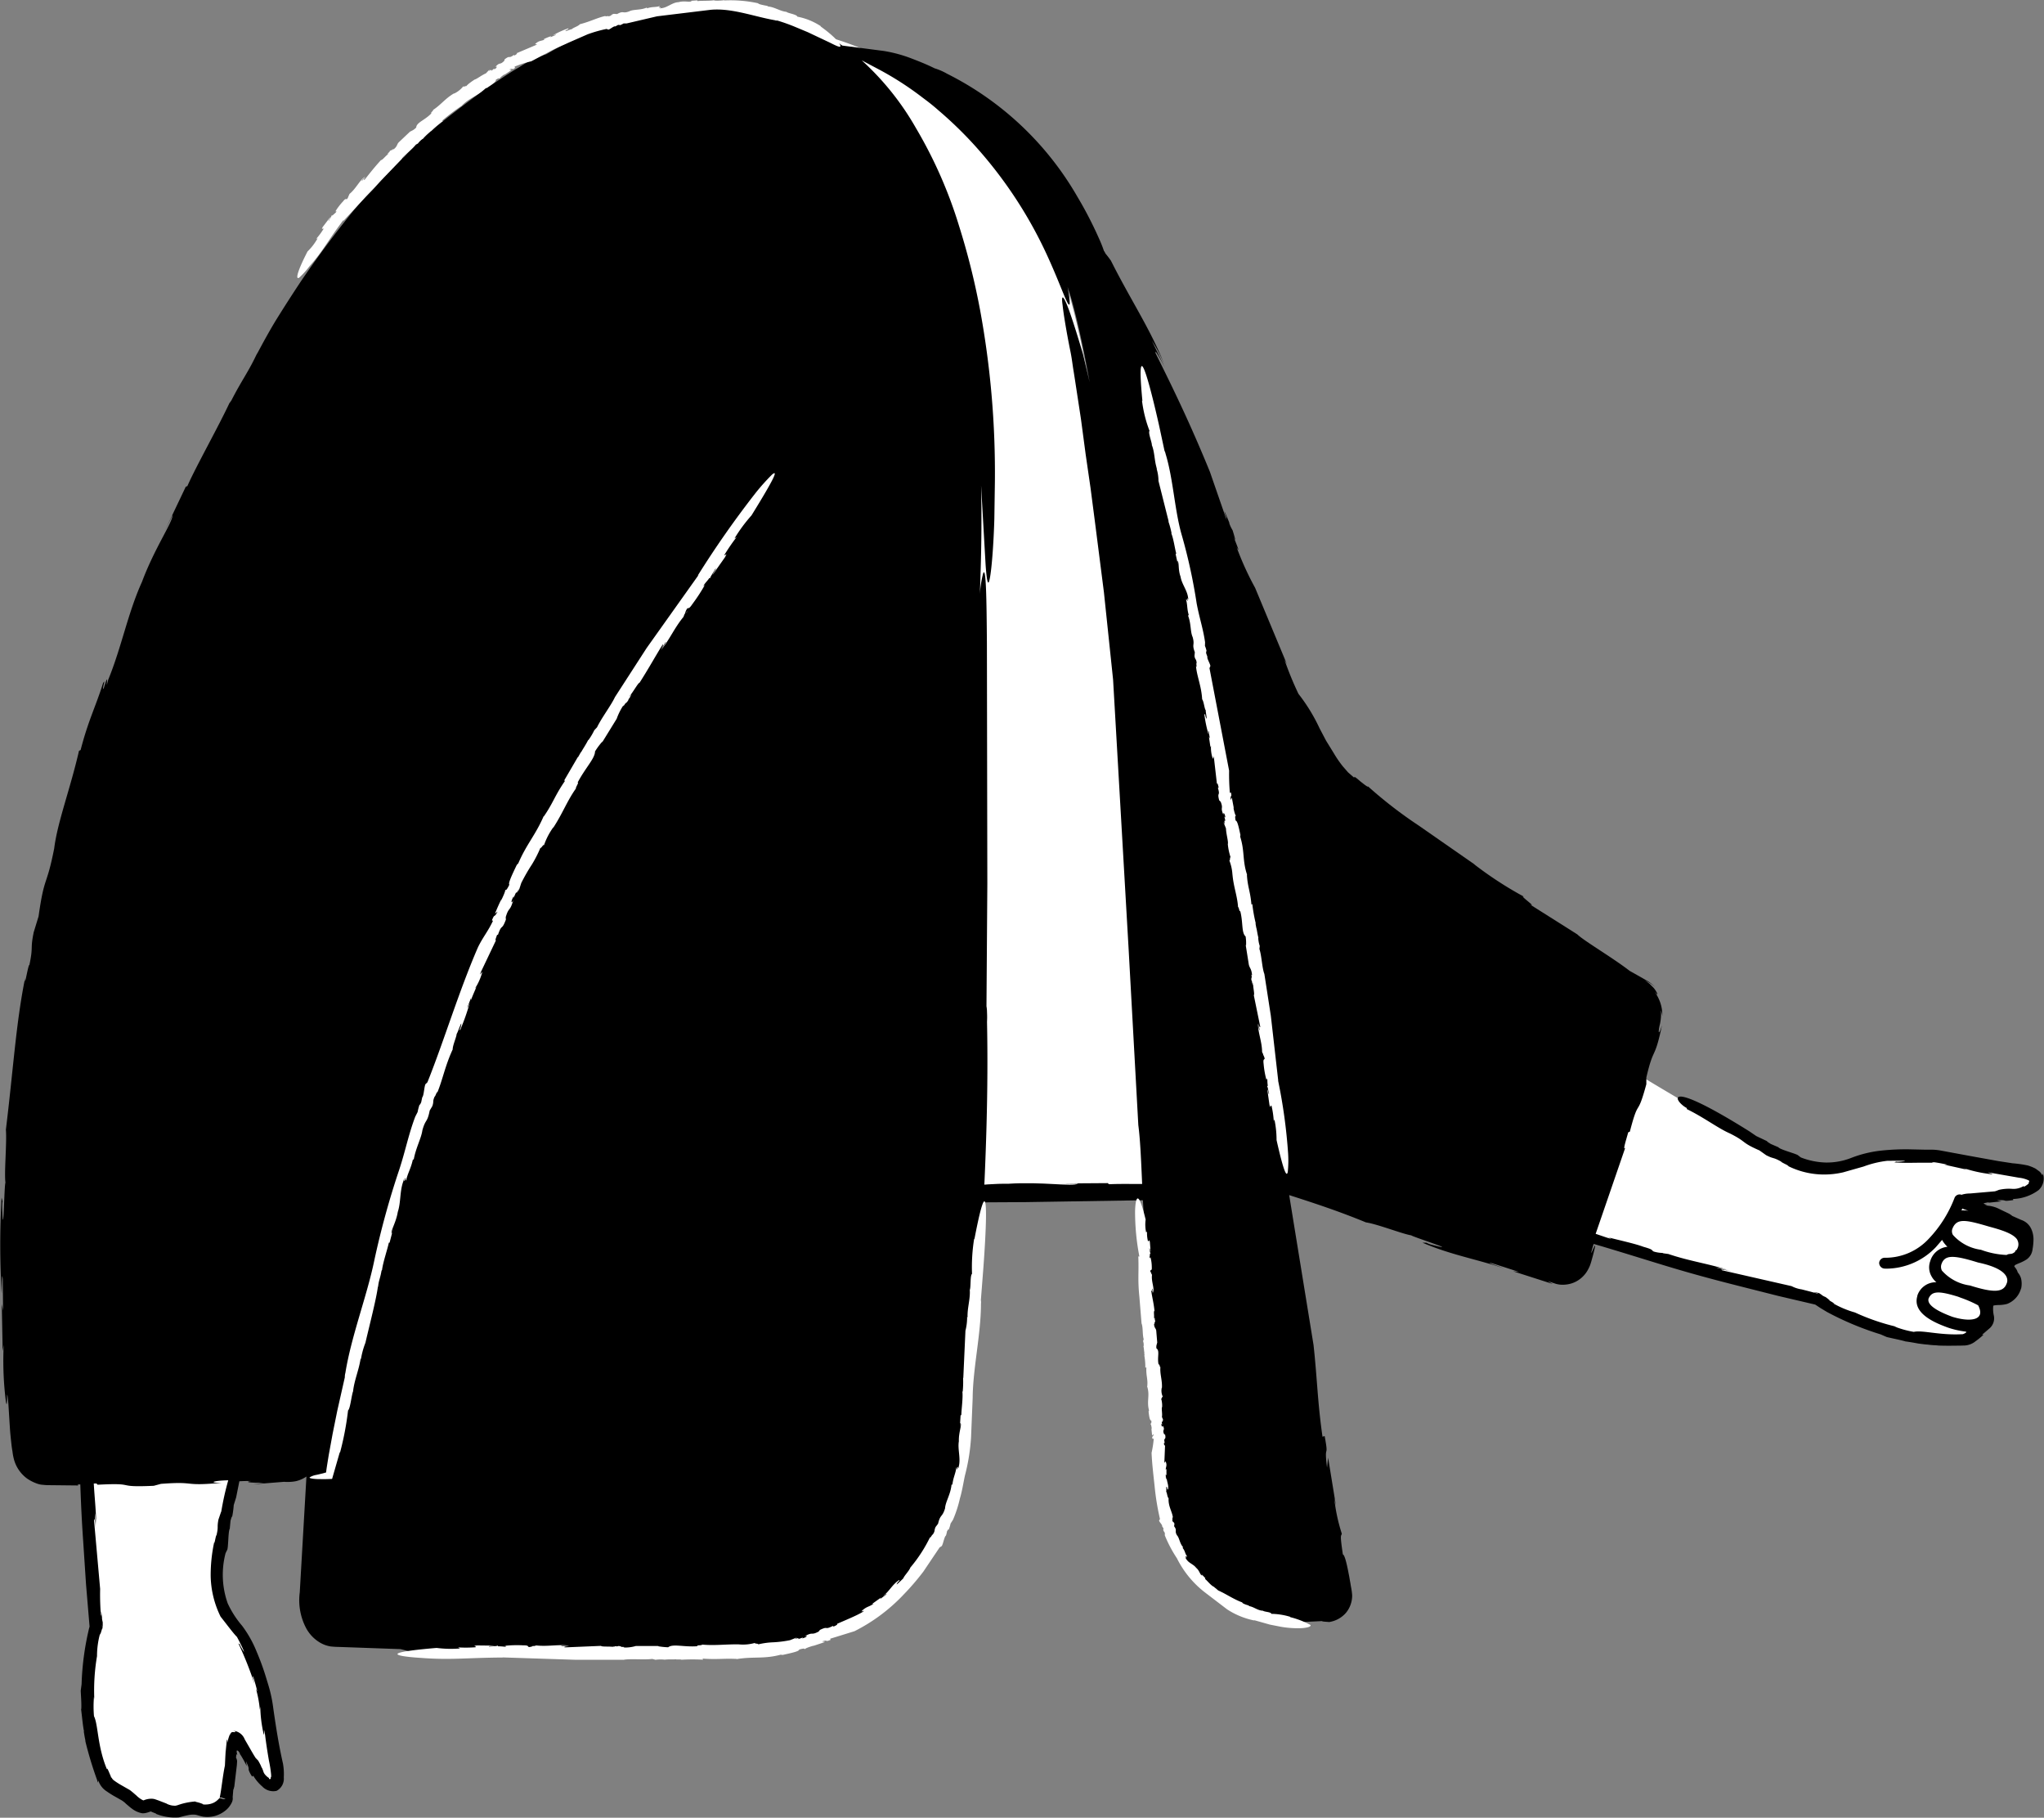 <svg xmlns="http://www.w3.org/2000/svg" width="189.541" height="168.517" viewBox="0 0 189.541 168.517">
  <rect x="0" y="0" width="189.541" height="168.517" fill="#808080" stroke="none"/>
  <g id="_55" data-name="55" transform="translate(-155.904 -97.127)">
    <g id="Group_1129" data-name="Group 1129">
      <path id="Path_16481" data-name="Path 16481" d="M246.13,207.56H262.9c-1.27-27.62-3.1-65.73-7.64-82.4-3.1-11.2-10.9-19-17.4-22.4a3.393,3.393,0,0,1,.43.07,26.877,26.877,0,0,0-9.95-3.12c14.4,4.73,19.2,25,18.43,50.55-.5,14.58-.07,37.9-.64,57.3h0Zm40.63-1.3a385.343,385.343,0,0,0,37.7,11.1,23.125,23.125,0,0,0,13.4,3.9c.6.1,1.3-.7,2.1-1.4.5-.4-.2-1.3.1-1.9.2-.4.75-.32,1.6-.4a1.454,1.454,0,0,0,.9-2c-1.6-1.9.92-1.55,1.12-2.45.2-1.1.13-1.98-.62-2.25a38.021,38.021,0,0,0-5-2.3c-1-.2,3.3-.32,4.9-.62,1.8-.3,3.23-2,.13-2.3s-7.14-1.38-8.04-1.38-4.1-.3-6.2.3c-1.5.4-3.1,1.5-6.4.3-5.2-2.1-22.4-12.8-30.7-18.1-4.2-2.2-18.4,14.7-5,19.5h.01Z" fill="#fff"/>
      <path id="Path_16482" data-name="Path 16482" d="M163.86,208.66a381.738,381.738,0,0,0,1.1,39.3,22.06,22.06,0,0,0,.6,14c.1.6,1,1,2,1.6a5.273,5.273,0,0,0,1.5,1.1c.4.1.6-.3,1.1-.1a4.558,4.558,0,0,0,2.3.5c2-.6,1.8,0,2.8-.1,1.1-.1,1.7-1,1.6-1.2a37.475,37.475,0,0,0,.6-5.4c-.1-1,1.3,1.3,2,2.9.9,1.7,2.8,2.6,2.1-.5-.7-3-.9-5.6-1.1-6.4a21.679,21.679,0,0,0-2.2-5.8c-.8-1.2-2.4-2.5-2.2-6,.5-5.7,5.2-25.2,7.6-34.8,1.2-5.1-19.3-13.5-19.8.9h0Zm166.86,5.54a5.826,5.826,0,0,0,4.4-1.85,12.259,12.259,0,0,0,2.55-4.02" fill="#fff"/>
    </g>
    <path id="Path_16483" data-name="Path 16483" d="M245.7,208.6l5.35-.03,11.38-.18.06-1.5h-.78c-1.18-.01-2.26-.01-2.97.02l-.12-.1-4.38.03,1.64.02c-.57.3-3.3-.2-6.5.01-1.22-.02-2.45.1-3.7.2v1.54h.02Z"/>
    <g id="Group_1130" data-name="Group 1130">
      <path id="Path_16484" data-name="Path 16484" d="M336.46,210.86c-.4,1.2,1,2.1,3,2.6,1.9.6,3.5.9,4-.5.5-1.5-1-2.1-3-2.6C338.46,209.76,337.06,209.36,336.46,210.86Z" fill="#fff"/>
      <path id="Path_16485" data-name="Path 16485" d="M335.46,214.16c-.4,1.2,1,2.1,3,2.6,1.9.6,3.5.9,4-.5.5-1.5-1-2.1-3-2.6C337.56,213.06,335.96,212.66,335.46,214.16Z" fill="#fff"/>
      <path id="Path_16486" data-name="Path 16486" d="M334.26,217.36c-.3,1,.9,1.7,2.5,2.3,1.6.5,3,.7,3.4-.5.4-1.3-.9-1.7-2.5-2.3C336.06,216.36,334.76,216.06,334.26,217.36Z" fill="#fff"/>
    </g>
    <path id="Path_16487" data-name="Path 16487" d="M345.3,206.1a1.613,1.613,0,0,0-.25-.35l-.38-.28a3.964,3.964,0,0,0-.74-.3,11.217,11.217,0,0,0-1.4-.2l-1.3-.2-2.66-.48-2.7-.5a5.223,5.223,0,0,0-.76-.08h-.67l-1.37-.03a21.474,21.474,0,0,0-2.77.12,10.888,10.888,0,0,0-2.7.66,6.173,6.173,0,0,1-2.4.44,6.885,6.885,0,0,1-2.3-.47l-.23-.17c-.06-.15-1.7-.54-1.86-.78l-.7-.3c-.18-.12-.57-.35-.22-.2l-1.12-.53-.63-.43c-8.14-5.1-7.03-2.8-5.82-2.17l.01.1c1.6.78,2.88,1.77,3.98,2.25,1.65.83.97.8,2.75,1.58l.62.44c.74.38.6.15,1.4.6-.08.04,1.07.53.54.36a7.489,7.489,0,0,0,3.3.83,7.776,7.776,0,0,0,1.9-.2l1.9-.54a9.367,9.367,0,0,1,2.2-.53c.07.01,2.67-.05,1.17.08-.13.01-.35.02-.34-.01l-.18.08c.75.05,1.43.04,2.13.03h1.54c.16.01.34.05.52.08l-.6-.1c-.1-.02-.15-.03,0-.04.42.05.9.15,1.35.24h-.3l2.07.46-.27-.13a12.776,12.776,0,0,0,2.53.55c.54.03-.96-.27.13-.1l2.46.43a2.718,2.718,0,0,1,.9.25c.08.06.05.15-.03.2.05.01.05.04.01.1a2.136,2.136,0,0,1-.4.28l-.07-.05a1.78,1.78,0,0,1-1.06.25,4.068,4.068,0,0,0-1.23.1l.16-.07a3.571,3.571,0,0,1-.52.2l-2.3.2a2.622,2.622,0,0,0-.73.1.333.333,0,0,0-.06.03c-.01,0-.02-.01-.03-.02a.51.51,0,0,0-.63.32,11.373,11.373,0,0,1-2.44,3.83,5.479,5.479,0,0,1-4,1.7.511.511,0,0,0-.54.46.531.531,0,0,0,.46.54c.02,0,.1.01.22.01a6.389,6.389,0,0,0,4.58-2l.58-.67c.01.02.02.05.03.07a2.739,2.739,0,0,0,.46.57,1.864,1.864,0,0,0-1.6,1.35h0a1.667,1.667,0,0,0,.12,1.38,1.86,1.86,0,0,0,.46.56,1.8,1.8,0,0,0-1.77,1.24v.04c-.5,1.67,1.8,2.54,2.83,2.92a8.028,8.028,0,0,0,1.7.38c-.02.03-.02.05.03.04a.87.87,0,0,1-.38.2h-.11c-2.03.1-3.6-.4-4.4-.22a9.108,9.108,0,0,1-1.8-.5l.26.04a20.147,20.147,0,0,1-3.92-1.34,8.936,8.936,0,0,1-2.06-.87c.4.16-.08-.1-.5-.36.28.16.38.2-.16-.2a1.484,1.484,0,0,1-.33-.17c0-.01-.02-.02-.01-.02l-.27-.18-.4-.08h-.08a2.81,2.81,0,0,0,.35.1c-.02,0-.01.01.1.05a.269.269,0,0,0,.08.07c-.03-.02-.05-.04-.08-.06l-.8-.22-.78-.2a2.9,2.9,0,0,1-.93-.3l-6.45-1.47c-.22-.12.28-.04.9.1l-1.5-.37a6.363,6.363,0,0,1,1.32.3c-1.73-.6-3.67-.85-5.7-1.54l-.44-.06-.12-.04a2.964,2.964,0,0,1-.8-.13c-.27-.15.06-.15-.96-.44-.8-.3-2.3-.62-3.36-.9.56.18.37.16.12.1l-1.18-.4,2.74-7.97c-.23.25.04-.58.28-1.44l.15-.06c.86-3.32.64-1.12,1.53-4.4v-.62c.7-3,.75-1.5,1.45-4.85-.2.65-.3.78-.3.55a3.191,3.191,0,0,1,.1-.6,4.508,4.508,0,0,0,.1-1.34,3.044,3.044,0,0,1,.13.54,3.483,3.483,0,0,0-.22-1.33,4.1,4.1,0,0,0-.5-.94c.24.28.3.36.23.14a2.252,2.252,0,0,0-.33-.5l-.36-.36-.24-.18-.2-.14.2.1.28.16a2.989,2.989,0,0,1,.52.42,3.43,3.43,0,0,0-.72-.6l-.57-.33-1.12-.63c-1.57-1.22-4.27-2.8-4.85-3.38l-4.4-2.78c.77.37-1.14-.95-.52-.7a34.171,34.171,0,0,1-4.7-3.06l.2.13-5.26-3.66a40.727,40.727,0,0,1-4.73-3.65c.03.12-.38-.2-.73-.48-.34-.3-.65-.55-.52-.3l-.6-.52-.47-.54a9.853,9.853,0,0,1-.83-1.2l-.74-1.2-.6-1.14a16.387,16.387,0,0,0-1.96-3.2,30.757,30.757,0,0,1-1.3-3.17l.23.42-2.95-7.08a27.452,27.452,0,0,1-1.72-3.78c.4.72,0-.23-.33-1.1.23.56.33.72-.04-.46a3.319,3.319,0,0,1-.3-.63c0-.01-.01-.06.01-.04-.6-1.46-.53-1.2-.28-.5-.03-.03-.02.04.03.26l-1.56-4.5c-1.8-4.4-3.28-7.46-5.04-11-.1-.44.36.36.88,1.38l-1.22-2.53a13.3,13.3,0,0,1,1.15,2.2c-1.2-3.14-3.2-6.12-4.95-9.63-.16-.22-.32-.44-.5-.65l-.1-.2a.4.4,0,0,1-.04-.03,12.056,12.056,0,0,0-.5-1.25,35.654,35.654,0,0,0-1.96-3.78,28.826,28.826,0,0,0-12.1-11.42,5.483,5.483,0,0,0-1.15-.5c-.72-.36-1.48-.66-2.24-.95a12.781,12.781,0,0,0-2.48-.66l-3.85-.5a19.33,19.33,0,0,0-4.6-2.54,21.66,21.66,0,0,0-6.78-1.42l-.97-.04c-.33-.01-.73.02-1.1.04a12.675,12.675,0,0,0-2.24.5,14.573,14.573,0,0,0-1.42.58,24.189,24.189,0,0,0-4.9,1.15l-1.47.54c-.47.2-.92.4-1.37.62-.9.4-1.75.9-2.6,1.38a9.2,9.2,0,0,0-2.5,1.2c-1.1.62-2.2,1.44-2.8,1.76l.1-.1c-2.78,2.14-5.87,4.26-8.1,6.8a2.408,2.408,0,0,1,.62-.76c-.88.87-1.85,1.95-2.65,2.8a9.393,9.393,0,0,1-1.5,1.54,96.218,96.218,0,0,0-5.84,7.7q-1.262,1.894-2.46,3.83c-.6,1-1.17,2.04-1.72,3.08l.1-.24c-.9,1.93-1.37,2.4-2.45,4.5-.08.1-.17.25-.17.22-.97,2.1-3.15,5.97-3.9,7.7l-.15.06-1.98,4.16.76-1.54c.01.67-1.67,3.06-2.84,6.2-1.3,2.85-1.9,6.08-3.13,9.07-.38,1.5.23-1.36-.43.85-.18.02.26-1.05-.05-.53-.68,2.17-1.38,3.47-2.08,6.2l-.15.07c-.82,3.57-2,6.62-2.3,9.05-.73,3.7-.9,2.4-1.45,6.3l-.45,1.47c-.34,1.65-.02,1.22-.4,3.04-.1-.13-.48,2.3-.4,1.22-.84,4.13-1.1,8.5-1.78,14.04.1,1.22-.17,4-.04,4.92-.12.14-.18,5.6-.3,2.46-.01-.27,0-.75.04-.7l-.1-.38a77.71,77.71,0,0,0,.01,8.9c.03-.93.01-2.17.1-1.34l.03,2.92-.12-.6.08,4.35.1-.6a30.008,30.008,0,0,0,.2,5.28c.2,1.08.01-2.03.23.2l.15,2.38c.03.43.08.88.13,1.34q.035.352.1.7a5.027,5.027,0,0,0,.16.82,3.266,3.266,0,0,0,1.2,1.7,3.921,3.921,0,0,0,.96.48,1.911,1.911,0,0,0,.53.1,3.715,3.715,0,0,0,.47.03l2.8.03c-.14-.06-.05-.1.17-.1.06,1.72.14,3.44.26,5.15l.27,4.1.33,3.93c-.01.05-.03.1-.04.14a25.508,25.508,0,0,0-.7,5.2l-.08.6c.02.54.08,1.17.05,1.72l-.02-.03c.1.8.18,1.7.28,2.1l-.03-.03c.05.32.1.65.18.97l-.06-.16a34.662,34.662,0,0,0,1.15,3.8l-.04-.14a.964.964,0,0,0,.1.3,1.488,1.488,0,0,1,.02-.21,1.855,1.855,0,0,0,.8,1.03,8.08,8.08,0,0,0,.73.46c.22.12.42.24.62.35a2.18,2.18,0,0,1,.43.34c.17.14.34.3.55.45a2.245,2.245,0,0,0,.85.4c.37.1.92-.2.9-.14.03,0,0-.01.1.04l.4.16-.04.01a4.735,4.735,0,0,0,2.14.33c.37-.1.56-.15.82-.2a2.1,2.1,0,0,1,.66-.05c.18.01.35.1.74.18a2.752,2.752,0,0,0,1.07-.05,2.69,2.69,0,0,0,1-.5,1.964,1.964,0,0,0,.42-.44,2.164,2.164,0,0,0,.18-.3.9.9,0,0,0,.08-.23.785.785,0,0,0,.01-.28l.07-.85c-.03.4.07-.16.08-.12l.24-2.02.02-.33a.414.414,0,0,0-.02-.14.524.524,0,0,0-.08-.2c.05-.5.07-.3.13-.23a1.477,1.477,0,0,1-.07-.42c.12-.08.23.15.34.3l-.1-.08a3.956,3.956,0,0,1,.28.43l.16.28.26.5-.08-.47c.26.56.25.65.25.72a.454.454,0,0,0,.03.17,2.431,2.431,0,0,0,.3.55l.1-.08a4.061,4.061,0,0,0,.84,1,1.4,1.4,0,0,0,1.32.4,1.274,1.274,0,0,0,.67-1.25,5.512,5.512,0,0,0-.08-1.3c-.38-1.67-.65-3.38-.9-5.14a12.057,12.057,0,0,0-.25-1.37c-.1-.44-.24-.87-.37-1.3a23.517,23.517,0,0,0-.92-2.55,10.542,10.542,0,0,0-1.35-2.4,8.94,8.94,0,0,1-1.33-2.07,7.921,7.921,0,0,1-.2-4.65l.13-.27c.14-.1.1-1.77.26-2l.07-.74c.06-.2.17-.63.13-.26a8.959,8.959,0,0,0,.17-1.2l.22-.7.3-1.5c.4-.02.7-.03,1.1-.02-.6.07-.32.18,1.2.15l-1,.15,2.85-.23a3.285,3.285,0,0,0,.46.01,3.578,3.578,0,0,0,.64-.07,2.888,2.888,0,0,0,.97-.43l-.62,10.75a5.532,5.532,0,0,0,.6,3.32,3.471,3.471,0,0,0,1.3,1.34,2.841,2.841,0,0,0,.95.34c.16.02.35.03.48.04l.36.01,5.65.2.65.16c.28.22,4.1-.23,4.65-.02l1.72-.06c.48.05,1.5.1.65.14,1.6.04,1.63.01,2.78-.03l1.7.17c3.14.12,6.05.14,9,.16l4.5.03a38.733,38.733,0,0,0,4.85-.2,33.175,33.175,0,0,0,7.12-1.36,25.821,25.821,0,0,0,7.84-3.88,15.652,15.652,0,0,0,5.4-7.2,4.38,4.38,0,0,0,.3-1.02l.24-1c.15-.66.33-1.3.43-1.93l.54-3.5c.68-6.07,1.17-12.6,1.55-19.2s.6-13.22.47-19.42a8.34,8.34,0,0,0,0-.87,3.374,3.374,0,0,0-.05-.57l.08-11.35-.04-22.27c-.03-4.26-.08-7.22-.35-6.5a10.125,10.125,0,0,0-.3,1.92l.06-1.92q.137-4.079.05-8.16l.42,7.37c.15,2.1.3,1.95.46.82s.3-3.26.35-5.1l.05-3.4a83.219,83.219,0,0,0-1.37-15.94,66.86,66.86,0,0,0-1.95-7.8,41.734,41.734,0,0,0-4-9.08,25.469,25.469,0,0,0-5.03-6.28l1.7.9a28.973,28.973,0,0,1,3.95,2.56l.4.3c.26.2.62.48,1.06.87a36.4,36.4,0,0,1,3.34,3.23,40.21,40.21,0,0,1,6.54,9.78c1.5,3.18,2.2,5.56,2.3,4.9a5.57,5.57,0,0,0-.12-1.07c-.02-.14-.05-.3-.08-.47.16.5.32.97.45,1.47.58,2.13,1.1,4.6,1.6,7.38l-.62-2.62c-.56-1.88-.97-3.16-1.27-4-.6-1.65-.76-1.48-.62-.53.1.95.4,2.68.7,4.17.16.74.23,1.45.32,1.95l.13.83.55,3.6.44,3.3.45,3.1.4,3.08.84,6.58.85,8.1,1.44,24.96.9,16.34c.33,2.48.32,6.9.64,9.83l-.07,1.15c.1,1,.2,2.2.2,3.23l-.04-.06c.16,1.5.2,3.23.27,3.98l-.04-.06.1,1.84-.07-.3c.22,2.64.4,5.37.48,7.78l.13-.2q.047,1.677.18,3.35l.1,1.4.2,1.34a21.5,21.5,0,0,0,1.65,5.7l-.06-.04a14.87,14.87,0,0,0,5.64,5.8,10.17,10.17,0,0,0,3.74,1.28,7.826,7.826,0,0,0,1.1.07l1-.02,2.16-.1c-.75.04.28.08.38.1a2.568,2.568,0,0,0,1.57-.86,2.514,2.514,0,0,0,.57-1.63,5.671,5.671,0,0,0-.08-.63c-.03-.16-.06-.32-.08-.47-.06-.3-.1-.6-.16-.87-.2-1.08-.4-1.8-.54-1.8-.3-2-.16-1.65-.1-1.93a16.468,16.468,0,0,1-.7-3.27l.16.7-.73-4.48-.1.92c-.3-2.4.2-.65-.22-2.92l-.2.06c-.47-3.3-.48-5.28-.83-8.5l-2.26-13.9c2.18.7,4.52,1.46,7.12,2.53,1.08.16,3.4,1.08,4.2,1.2.1.13,4.73,1.6,2,.9a2.228,2.228,0,0,1-.6-.22h-.36c2.6,1.12,4.9,1.5,7.57,2.38-.78-.3-1.83-.6-1.1-.47l2.48.8-.55-.06,3.68,1.18-.47-.27.68.23a2.31,2.31,0,0,0,.94.1,2.57,2.57,0,0,0,1.59-.7,2.62,2.62,0,0,0,.52-.67,4.186,4.186,0,0,0,.2-.42l.1-.3c.1-.37.23-.8.34-1.32.2-.95-.7,1.66-.14-.26.01-.03.03-.07.04-.1l.76.22c5.54,1.66,6.98,2.23,12.8,3.7l3.56.9,3.42.8.5.33.6.36a27.781,27.781,0,0,0,4.96,2.07l.58.25c.54.13,1.18.25,1.72.4h-.04c.42.05.85.13,1.23.2.4.05.72.1.93.1h-.04c.33.05.67.06,1,.08h-.18c.82.04,1.65.02,2.45.01l-.13-.01a1.783,1.783,0,0,0,1.3-.4,6.693,6.693,0,0,0,.73-.6l-.14.01.7-.6a1.238,1.238,0,0,0,.4-1.15,2.753,2.753,0,0,1-.06-.93c.02-.01.03-.04.06-.04a3.4,3.4,0,0,1,.44-.04,3.112,3.112,0,0,0,.78-.1,2.137,2.137,0,0,0,1.3-1.45v.05a2.155,2.155,0,0,0,.04-.72,1.376,1.376,0,0,0-.3-.74c-.02-.03-.03-.04-.05-.07a1.724,1.724,0,0,0-.1-.24,1.656,1.656,0,0,0-.22-.3.689.689,0,0,1,.04-.1c.06-.06.1-.07.34-.18a4.109,4.109,0,0,0,.77-.38,1.375,1.375,0,0,0,.4-.46,1.5,1.5,0,0,0,.15-.52,5.311,5.311,0,0,0,.08-.83,2.324,2.324,0,0,0-.2-1,1.555,1.555,0,0,0-.94-.85l.07.03c-.33-.14-.67-.3-1.06-.47.37.16-.13-.12-.1-.12l-1-.48a2.392,2.392,0,0,0-.37-.15,2.758,2.758,0,0,0-.66-.13c-.5-.2-.22-.12-.03-.12-.08-.01-.15-.03-.23-.04-.14-.02-.1-.07-.05-.07a2.463,2.463,0,0,1,.46-.08l-.1.04,1.25-.13c-.18-.03-.32-.07-.44-.1,1.2-.07.3.16,1.53-.02l-.03-.1a4.209,4.209,0,0,0,2.37-.82,1.447,1.447,0,0,0,.4-1.54l-.04.2ZM176.4,237.3l-.24.7c-.15.8.02.6-.18,1.46-.06-.07-.23,1.1-.2.58a14.41,14.41,0,0,0-.34,3.2,8.859,8.859,0,0,0,.92,3.76c.4.5,1.22,1.6,1.5,1.86.05.03,1.15,2.25.43,1.02-.06-.1-.16-.3-.13-.3l-.15-.1a32.324,32.324,0,0,1,1.5,3.78c-.1-.42-.28-.97-.1-.62q.2.651.36,1.31l-.13-.26a10.692,10.692,0,0,1,.36,1.94l.04-.3a12.133,12.133,0,0,0,.3,2.5c.14.5-.05-.97.14.1q.15,1.2.36,2.4a11.591,11.591,0,0,1,.2,1.26c.02.26.01.22,0,.27-.01.03-.03.07-.06.08.1.08-.02.15-.14.1l.01-.08a1.445,1.445,0,0,1-.4-.36.794.794,0,0,1-.13-.26c-.02-.07-.05-.14-.1-.27-.02-.03-.04-.07-.06-.1s-.02-.03-.01-.02a1.037,1.037,0,0,1-.04-.1c-.06-.14-.15-.3-.26-.5l-.24-.25c-.2-.3-.5-.84-.64-1.08l-.37-.64a1.241,1.241,0,0,0-1.2-.8c.33,0,.36.13.3.13-.04.01-.1-.01-.25-.01-.2.06-.13.18-.2.3l.02-.2a3.706,3.706,0,0,0-.28.9c-.01-.3.01-.32-.05-.26a11.648,11.648,0,0,0-.08,1.2l-.04-1.02a12.163,12.163,0,0,1-.02,1.35l-.04.84c-.2.92-.34,2.37-.48,2.95l.54.12a.823.823,0,0,1-.48-.06.2.2,0,0,0-.06-.02.308.308,0,0,1-.1.1,1.524,1.524,0,0,1-.44.34,1.737,1.737,0,0,1-.63.17,2.363,2.363,0,0,1-.47-.01c.2.02.07-.04-.2-.13s-.58-.12-.33-.14a6.122,6.122,0,0,0-1.68.33,1.277,1.277,0,0,1-.28.07c-.08,0-.18-.01-.28-.02a1.9,1.9,0,0,1-.54-.18l.1.03-.83-.32-.23-.08a1.183,1.183,0,0,0-.4-.08,1.8,1.8,0,0,0-.72.14c-.02.01-.03.02-.05.01s-.01.01-.12-.05a2.37,2.37,0,0,1-.53-.4l-.3-.26-.17-.14a1.38,1.38,0,0,0-.25-.17l-.7-.4a6.034,6.034,0,0,1-.62-.4.665.665,0,0,1-.26-.3.06.06,0,0,1-.04.01l-.04-.14c-.1-.2-.34-.88-.35-.63-.9-2.16-.8-4.13-1.2-4.92a10.315,10.315,0,0,1,0-1.8l.03.25a19.075,19.075,0,0,1,.25-4.02,7.914,7.914,0,0,1,.3-2.15c-.02.18-.01.2.02.1l.17-.55c-.01-.1-.02-.2-.02-.3.02.13.03.22.04.3-.02.08-.01.1.02,0v-.54a2.727,2.727,0,0,1-.07-.37c0-.01.01-.03.01-.02-.1-.84-.1-.7-.07-.3-.01-.02-.02.01-.03.14a23.72,23.72,0,0,1-.08-2.54l-.57-6.4c.04-.24.12.25.17.86l-.1-1.5a5.727,5.727,0,0,1,.13,1.3c.02-1.28-.14-2.6-.22-4.03a1.928,1.928,0,0,0,.24-.01l.12.12c3.83-.2,1.4.27,5.2.1l.67-.18c3.43-.26,1.85.25,5.66-.1-1.34.02-.85-.2.58-.23a25.918,25.918,0,0,0-.65,2.92h-.02Zm166.58-25.2a.826.826,0,0,1,.02.72,1.139,1.139,0,0,1-.1.19c-.1.02-.2.2-.1.13a.9.9,0,0,1-.3.2c-.1.05-.36.01-.52.13a7.758,7.758,0,0,1-2.38-.48,4.228,4.228,0,0,1-2.6-1.38.667.667,0,0,1-.05-.57c.4-1,1.2-.85,3.4-.2,1.12.3,2.3.66,2.63,1.24v.02Zm-5.1-2.93a1.285,1.285,0,0,0,.26.1c.1.04.2.07.3.1a3.618,3.618,0,0,0-.65-.03c.04-.07.06-.13.1-.2l-.01.03Zm-1.95,5.17c.3-.88,1.05-.9,3.4-.17,3.34.7,2.66,1.92,2.65,1.95-.3.83-1.18.88-3.4.18a4.228,4.228,0,0,1-2.6-1.38.771.771,0,0,1-.05-.58h0Zm-1.2,3.2c.3-.73.9-.77,2.75-.2l.26.1a11.043,11.043,0,0,1,1.6.7c.75,1.45-.83,1.55-2.4,1.06-1.62-.6-2.34-1.16-2.2-1.68l-.01.02Z"/>
    <path id="Path_16488" data-name="Path 16488" d="M179.83,260.3h0l.1.12Zm-9.7-25.43h0l-.33.1Z"/>
    <g id="Group_1131" data-name="Group 1131">
      <path id="Path_16489" data-name="Path 16489" d="M219.7,153.74l-.18.2C219.54,153.95,219.59,153.9,219.7,153.74Zm-28.33,61.1-.01.06A.214.214,0,0,0,191.37,214.84Zm21.55-53.06h0a.572.572,0,0,0,.04-.07Z" fill="#fff"/>
      <path id="Path_16490" data-name="Path 16490" d="M220.67,150.45l-4.8,6.75-2.94,4.55c-.35.76-1.24,1.92-1.66,2.8l-.26.28a5.737,5.737,0,0,1-.55.92l-.01-.03c-.22.45-.55.92-.66,1.15l-.01-.03-.3.53.03-.1-1.3,2.23h.1c-.97,1.4-1.1,2.05-1.98,3.32l-.01-.03c-.78,1.8-1.62,2.62-2.4,4.48.1-.23-.1.07-.1.05-.4.84-.83,1.73-.68,1.82-.3.6-.3.47-.4.5.07.03-.17.57-.4,1.04l.08-.23c-.23.45-.42.9-.62,1.38l.25-.2c-.37.7-.24.1-.53.82l.1.04c-.47,1-.93,1.5-1.4,2.47-1.77,4.08-3.14,8.66-4.68,12.5l-.14.14c-.15.03-.18,1.14-.34,1.25l-.1.47c-.06.12-.18.38-.13.15a5.044,5.044,0,0,0-.2.75l-.22.43c-.62,1.64-.9,3.12-1.47,4.87a77.535,77.535,0,0,0-2.33,8.47c-.68,3.3-2.13,7-2.68,10.42a1.33,1.33,0,0,0-.05.4l-.7,3.1-.43,2.13-.36,1.97c-.1.63-.25,1.5-.24,1.62-.12.03-.15.05-.36.1s-.4.1-.56.13a1.774,1.774,0,0,0-.6.22c-.06.06.04.1.35.14a4.994,4.994,0,0,0,.62.03c.37.01.74,0,1.1-.02l.72-2.5.01.08a27.405,27.405,0,0,0,.75-3.93c.2-.15.32-1.38.46-1.76v.04c.1-1.06.58-2.1.7-3.1a.479.479,0,0,1,0,.3,7.558,7.558,0,0,1,.45-1.75c.4-1.72,1.02-4.1,1.16-5.23l.01.08c.06-.65.2-.8.32-1.52.02-.03.04-.08.05-.07.08-.7.52-1.98.63-2.54h.07l.35-1.35-.15.5c-.13-.23.4-1,.56-2,.3-.9.17-1.96.53-2.88.05-.47.01.44.15-.26.1.01-.04.33.1.18.16-.67.43-1.05.62-1.9h.08c.2-1.1.7-1.97.8-2.7.3-1.1.45-.66.68-1.84l.24-.4c.17-.48,0-.4.22-.9.05.05.27-.66.23-.33.5-1.18.73-2.5,1.44-4.03,0-.4.36-1.16.37-1.45.07-.02.6-1.6.38-.65-.02.08-.07.2-.1.2l.03.13a19.681,19.681,0,0,0,.9-2.54c-.12.25-.25.6-.2.36l.32-.82-.01.2q.24-.611.51-1.21l-.14.14a5.214,5.214,0,0,0,.66-1.45c.07-.33-.33.53-.1-.1l1.4-2.94c-.12.06,0-.2.1-.5h.08c.38-1.1.33-.32.73-1.4l.01.1-.02-.34c.3-1,.37-.44.7-1.57-.2.4-.25.12.04-.37v.16a5.1,5.1,0,0,1,.25-.57c-.05.18.05.13.24-.28l-.06.3.27-.83a17.154,17.154,0,0,1,1-1.74,11.26,11.26,0,0,0,.8-1.58c-.08.3.32-.4.3-.16a6.413,6.413,0,0,1,.88-1.7l-.03.08c.9-1.37,1.28-2.48,2.13-3.68-.1.01.33-.63.14-.52.7-1.35,1.62-2.25,1.62-2.9a6.744,6.744,0,0,1,.7-.94l-.07.15,1.38-2.24a5.655,5.655,0,0,1,.64-1.27c-.1.27.08-.03.26-.3-.1.18-.12.24.15-.1a1.949,1.949,0,0,1,.1-.22c.01,0,.02-.01.02,0,.27-.46.2-.4.06-.2,0-.02-.02,0-.08.05.37-.42.84-1.3.97-1.3.87-1.36,1.42-2.38,2.13-3.52.13-.1,0,.2-.2.53l.5-.8c.06.05-.27.48-.42.73.74-.87,1.2-2,2.06-3.04l.1-.26.05-.06a1.241,1.241,0,0,1,.2-.46c.17-.1.13.1.5-.44a16.473,16.473,0,0,0,1.18-1.82c-.22.3-.18.18-.1.03.2-.27.35-.4.47-.6l.1.03c-.15.05.42-.76.46-.88.17-.1-.25.45-.25.55l1.14-1.62c.35-.62-.15.05-.02-.27a17.055,17.055,0,0,1,1.1-1.6l-.2.13a14.321,14.321,0,0,1,1.58-2.14c2.3-3.72,2.42-4.2,1.92-3.8a19.288,19.288,0,0,0-1.58,1.77,90.038,90.038,0,0,0-5.32,7.6l.05-.03ZM205.2,249.73l.22.04C205.42,249.75,205.37,249.73,205.2,249.73Zm40.03-23.53v0ZM213.73,251h0c-.03,0-.05.01-.07.01h.07Z" fill="#fff"/>
      <path id="Path_16491" data-name="Path 16491" d="M202.53,250.78l6.77.22h4.43c.68-.12,1.87.02,2.66-.08l.3.08a3.623,3.623,0,0,1,.87-.01h-.02c.4-.05.87-.01,1.08-.04l-.02.02h.5l-.1.03a18.455,18.455,0,0,1,2.1-.01l-.05-.1c1.4.1,1.9-.03,3.17.03l-.02.02c1.6-.27,2.57.02,4.2-.44-.2.07.1.03.08.05.75-.17,1.56-.33,1.53-.5.54-.15.45-.07.54-.03-.02-.07.44-.23.86-.35l-.2.08,1.2-.4-.28-.05c.63-.2.2.1.8-.15l-.05-.1,2.26-.7a16.362,16.362,0,0,0,4.56-3.4,22.888,22.888,0,0,0,1.83-2.13l1.5-2.23.15-.1c.15,0,.28-.93.44-1a2.339,2.339,0,0,0,.1-.4c.06-.1.18-.3.13-.1a2.716,2.716,0,0,0,.2-.62l.22-.34a11.093,11.093,0,0,0,.65-2c.2-.66.3-1.35.46-2.1a18.425,18.425,0,0,0,.57-3.55l.15-3.64c.02-2.76.77-5.92.77-8.75a1.052,1.052,0,0,0-.01-.33l.2-2.57s1-12.5-.8-3.07l-.02-.07a16.641,16.641,0,0,0-.2,3.27c-.18.14-.1,1.16-.2,1.48l-.01-.03c.07.87-.25,1.76-.2,2.6-.01-.03-.06-.05-.05-.25a4.951,4.951,0,0,1-.15,1.47l-.2,4.4-.02-.07a9.358,9.358,0,0,1-.03,1.28.26.26,0,0,0-.03.07c.06.58-.1,1.68-.1,2.14l-.07.02-.07,1.14.05-.43c.17.16-.17.86-.14,1.7-.13.75.2,1.6-.02,2.38.01.4-.07-.35-.12.22-.1,0-.01-.27-.1-.14-.07.56-.28.88-.36,1.56h-.08c-.08.9-.57,1.6-.6,2.2-.27.88-.43.5-.65,1.43l-.23.3c-.16.37-.01.32-.26.7-.04-.05-.3.48-.24.22a13.415,13.415,0,0,1-1.84,2.84c-.1.3-.58.77-.65,1-.03.02-.95.96-.5.35.04-.05.12-.13.13-.1v-.1c-.65.4-.9,1.03-1.52,1.5.2-.1.4-.32.3-.15l-.56.42.08-.14-.84.6.16-.03c-.42.3-.66.25-1.08.65-.2.2.47-.17.02.14-.6.35-1.55.73-2.34,1.08.1.04-.1.16-.32.25l-.06-.06c-.83.42-.38-.03-1.2.37l.06-.08-.18.23c-.74.4-.47-.02-1.3.44.35-.1.2.1-.24.2l.1-.1a2.969,2.969,0,0,1-.48.16c.13-.08.05-.12-.3-.02.07-.04.15-.1.22-.15-.2.1-.43.18-.65.27a10.378,10.378,0,0,1-1.6.2,7.019,7.019,0,0,0-1.4.2c.22-.1-.4-.05-.24-.15a4.076,4.076,0,0,1-1.53.14h.07c-1.3-.02-2.27.13-3.47.02.05.1-.58.03-.42.15-1.24.1-2.27-.25-2.72.1a7.61,7.61,0,0,1-.96-.1l.13-.02h-2.16a3.534,3.534,0,0,1-1.16.14c.23-.06-.06-.05-.32-.06.17-.01.22-.03-.12-.08a.877.877,0,0,1-.2.04c0-.01-.02-.01-.01-.02-.44.02-.36.04-.16.05-.01.01.01.02.07.04-.46-.1-1.27-.01-1.33-.12l-3.37.14c-.12-.06.13-.1.45-.12l-.78.01c.01-.08.45-.04.7-.05-.93-.14-1.92.1-3-.02l-.23.06-.06-.01a1.089,1.089,0,0,1-.4.1c-.15-.07.01-.16-.53-.16a10.864,10.864,0,0,0-1.77.05c.3.02.2.05.07.08a5.057,5.057,0,0,0-.63-.04l-.02-.1c.1.1-.7.1-.8.13-.15-.07.42-.06.5-.1-1.08,0-.54,0-1.62-.01-.58.06.1.1-.17.17a12.069,12.069,0,0,1-1.6.01l.18.1a10.56,10.56,0,0,1-2.17-.05c-7.15.6-1.52.92-1.52.92,2.82.22,4.27-.01,7.62-.03l.04-.01ZM262.63,215l-.03.12C262.62,215.12,262.63,215.09,262.63,215Zm5.87,29.23c.01,0,.02.01.03.01A.077.077,0,0,0,268.5,244.23Zm-6.74-24.43h0c0-.02-.01-.03-.01-.04Z" fill="#fff"/>
      <path id="Path_16492" data-name="Path 16492" d="M261.46,213.6c.06,1.63-.07,2.07.1,3.76l.2,2.45c.15.37.07,1.03.2,1.47l-.06.18a.991.991,0,0,1,.05.48l-.02-.01c.07.23.05.48.1.6l-.02-.01.03.28-.03-.05a5.844,5.844,0,0,1,.1,1.17l.1-.03c-.05.78.15,1.05.08,1.75l-.02-.01c.3.87-.07,1.4.2,2.3-.03-.1-.04.05-.06.04.05.42.1.86.26.86.02.3-.04.25-.1.3.07,0,.12.26.14.5l-.04-.1.07.68.13-.14c-.02.36-.17.1-.1.44h.12a9.731,9.731,0,0,1-.2,1.3c.04,1,.17,2.04.28,3.08a23.266,23.266,0,0,0,.5,3.06l-.06.1c-.12.08.33.46.25.56l.13.2c0,.07.02.2-.04.1a1.149,1.149,0,0,0,.17.32v.24a12,12,0,0,0,1.12,2.12,9.126,9.126,0,0,0,2.62,3.18l2.03,1.55a7.2,7.2,0,0,0,2.36,1,.442.442,0,0,0,.2.02l1.42.4,1.02.2a9.1,9.1,0,0,0,1.87.13c.57-.03.96-.15.86-.3a7.9,7.9,0,0,0-1.9-.73l.04-.02a6.293,6.293,0,0,0-1.76-.28c-.04-.18-.6-.17-.77-.28v-.01c-.5,0-.9-.4-1.35-.43a.144.144,0,0,1,.15-.02c-.32-.08-.75-.22-.73-.32-.72-.25-1.58-.82-2.05-1.02h.04c-.3-.08-.3-.2-.57-.37,0-.02-.02-.04-.01-.04-.3-.1-.66-.6-.87-.75l.04-.06-.42-.45.14.18c-.2.05-.23-.42-.58-.7-.24-.34-.8-.48-.98-.9-.2-.13.22.08-.01-.15.08-.06.13.1.15-.02-.2-.24-.17-.5-.42-.78l.06-.05c-.34-.38-.34-.87-.58-1.12-.25-.45.06-.4-.26-.83l.03-.23c-.06-.22-.17-.1-.2-.36.06,0-.04-.32.06-.2-.06-.56-.45-1.06-.4-1.8-.14-.14-.13-.5-.23-.62.05-.03-.04-.73.1-.33.01.03.01.1-.01.1l.08.04c.1-.4-.13-.75-.13-1.2-.02.13,0,.3-.06.2l-.02-.4.07.08v-.6l-.07.08c.02-.3.14-.4.01-.73-.07-.15-.1.28-.13-.03l.06-1.5c-.08.05-.1-.1-.1-.22l.07-.02c-.14-.53.15-.2.04-.73l.06.04-.17-.13c-.18-.47.14-.26-.1-.78.03.2-.16.1-.14-.15l.08.06a1.383,1.383,0,0,1-.05-.28c.04.08.1.04.08-.17l.1.14-.16-.4c.06-.3-.07-.8.02-.92a2.331,2.331,0,0,0-.1-.8c.08.13.08-.23.17-.13a1.3,1.3,0,0,1-.1-.87l.01.04c.04-.75-.2-1.27-.14-1.94-.08.03-.06-.32-.17-.23-.15-.7.14-1.27-.2-1.5-.04-.3.06-.38.06-.54l.02.07-.1-1.2c-.05-.22-.2-.24-.2-.64.07.12.05-.04.04-.18.02.1.04.12.07-.07a.37.37,0,0,1-.05-.11.035.035,0,0,1,.02-.01c-.04-.24-.06-.2-.06-.1-.01-.01-.02.01-.04.04.07-.26-.05-.7.06-.74-.07-.73-.22-1.25-.3-1.86.05-.07.1.07.14.24l-.05-.43c.08,0,.06.25.1.38.1-.52-.2-1.06-.12-1.67l-.07-.12.01-.04c-.03,0-.1-.13-.1-.22.06-.1.16,0,.14-.3a3.625,3.625,0,0,0-.13-.98c0,.17-.04.12-.07.05-.01-.15.05-.24.02-.35l.1-.02c-.08.06-.12-.4-.16-.44.06-.1.08.23.13.26l-.07-.9c-.1-.32-.1.06-.18-.08a3.1,3.1,0,0,1-.08-.88l-.08.1a3.358,3.358,0,0,1-.05-1.2c-.94-3.9-.98-.77-.98-.77a21.864,21.864,0,0,0,.4,4.2l-.1-.02Zm11.6-18.53.01-.2C273.05,194.88,273.04,194.93,273.06,195.07Zm-8.53-48.5c-.01-.02-.01-.03-.02-.04A.11.11,0,0,0,264.53,146.57Zm8.62,40.82h0a.421.421,0,0,0,.02.06Z" fill="#fff"/>
      <path id="Path_16493" data-name="Path 16493" d="M274.43,197.27l-.68-5.97-.6-3.88c-.22-.57-.24-1.64-.46-2.32l.03-.28a2.76,2.76,0,0,1-.14-.76l.02.01c-.1-.35-.14-.76-.2-.94v.01l-.08-.44.04.07a14.291,14.291,0,0,1-.33-1.84l-.08.06c-.1-1.23-.36-1.65-.42-2.77l.02.01c-.46-1.35-.2-2.22-.67-3.62.06.17.03-.08.05-.07-.14-.65-.28-1.35-.45-1.34-.08-.48-.02-.4.04-.47-.07.02-.18-.4-.25-.77l.06.17-.2-1.07-.1.24c-.06-.58.14-.17.02-.7l-.1.03a20.46,20.46,0,0,1-.07-2.06l-1.82-9.5.06-.15c.12-.08-.34-.77-.25-.9l-.12-.33c0-.1-.01-.3.05-.14a2.2,2.2,0,0,0-.16-.54l.01-.35c-.18-1.26-.54-2.3-.78-3.6a50.718,50.718,0,0,0-1.35-6.22c-.7-2.35-.8-5.24-1.53-7.64a1.061,1.061,0,0,0-.1-.28l-.48-2.24s-2.38-10.85-1.57-2.38l-.04-.05a11.8,11.8,0,0,0,.7,2.82c-.14.17.2,1,.22,1.3l-.02-.02c.3.72.24,1.56.5,2.26-.02-.02-.07-.03-.1-.2a3.918,3.918,0,0,1,.23,1.3l.95,3.78-.04-.05a7.966,7.966,0,0,1,.3,1.1.28.28,0,0,0-.01.06c.2.48.33,1.45.45,1.85l-.06.04.22,1-.06-.37c.2.1.04.78.3,1.47.1.68.65,1.3.7,2,.15.32-.2-.27-.03.22-.1.04-.1-.22-.16-.08.14.48.07.82.25,1.42l-.07.04c.3.76.2,1.5.43,2,.22.8-.1.6.2,1.4l-.03.35c.05.37.17.24.2.65-.07-.01.05.52-.06.3.08.93.5,1.83.57,3.06.17.24.2.86.34,1.04-.05.04.22,1.22-.02.56-.02-.06-.04-.16-.02-.16l-.1-.07a11.7,11.7,0,0,0,.4,1.92c-.01-.2-.07-.47.01-.3l.1.63-.08-.12.14.95.05-.14a3.119,3.119,0,0,0,.15,1.15c.1.22.02-.45.13.03l.27,2.35c.07-.1.1.12.16.34l-.07.04c.25.82-.1.33.12,1.15l-.06-.06.2.2c.28.72-.08.43.26,1.23-.07-.33.14-.18.17.23l-.1-.1a2.146,2.146,0,0,1,.1.44c-.06-.13-.12-.05-.05.27l-.13-.2.24.6c.01.5.24,1.24.17,1.45a5.41,5.41,0,0,0,.27,1.26c-.1-.2-.03.38-.14.23a4.227,4.227,0,0,1,.3,1.37v-.06c.1,1.18.45,1.98.52,3.05.08-.06.12.5.2.35.28,1.07.1,2.02.5,2.36a4.027,4.027,0,0,1,.04.86l-.04-.12.3,1.88c.08.34.25.37.3,1-.1-.2-.04.06-.01.3-.03-.15-.06-.2-.06.12a.593.593,0,0,1,.07.16s-.01.02-.01.01c.08.38.1.3.07.13.01.01.02-.01.03-.07-.02.4.17,1.1.07,1.18l.6,2.93c-.04.12-.12-.1-.18-.38l.12.68c-.08.01-.1-.4-.15-.6-.01.83.37,1.66.38,2.64l.1.2v.06c.03-.01.1.2.14.34-.05.14-.16.01-.1.5a8.38,8.38,0,0,0,.28,1.55c-.02-.27.03-.2.07-.08a3.06,3.06,0,0,0,.04.56l-.1.03c.08-.1.17.6.22.7-.05.14-.1-.36-.17-.4l.2,1.42c.13.5.08-.1.2.13a8.273,8.273,0,0,1,.2,1.4l.06-.17a9.314,9.314,0,0,1,.2,1.92c.7,3.1.94,3.42,1.04,2.95a10.43,10.43,0,0,0,.03-1.73,49.622,49.622,0,0,0-.92-6.7v-.07Zm-86.26-81.84.13-.1C188.28,115.33,188.24,115.35,188.17,115.43Zm34-18.23a.076.076,0,0,0,.04-.01A.058.058,0,0,0,222.17,97.2Zm-29,14.67h0l-.02.04Z" fill="#fff"/>
      <path id="Path_16494" data-name="Path 16494" d="M187.78,117.57l3.23-3.47,2.15-2.23c.26-.4.96-.88,1.3-1.34l.2-.1a1.635,1.635,0,0,1,.44-.43v.02a5.5,5.5,0,0,1,.53-.54h0l.26-.23-.03.06a8.167,8.167,0,0,1,1.12-.96l-.08-.04a21.093,21.093,0,0,1,1.76-1.34v.02c.77-.83,1.5-.9,2.32-1.74-.1.1.08,0,.08.03.43-.3.9-.6.82-.76.33-.2.3-.12.37-.1-.04-.06.23-.27.48-.43l-.1.1.72-.48-.22-.03c.4-.2.2.1.54-.17l-.06-.1a9.409,9.409,0,0,1,1.56-.5l1.7-.9c.56-.32,1.17-.55,1.76-.83l1.76-.77a12.312,12.312,0,0,1,1.76-.5l.13.05c.08.1.56-.37.68-.28l.25-.14c.08,0,.24-.02.12.04a1.515,1.515,0,0,0,.4-.18h.28l2.82-.66,4.94-.6c1.94-.2,4.08.63,5.98.96a.411.411,0,0,0,.23.03,16.787,16.787,0,0,1,1.68.6l1.15.48,2.03.96c.6.3,1,.5,1,.32s-.43-.8-1.85-1.82h.05a6.047,6.047,0,0,0-2.2-.9c-.04-.2-.8-.3-1-.43l.03-.01c-.64-.05-1.2-.5-1.82-.5.03-.01.05-.05.2-.02-.43-.08-1.03-.18-1.04-.28a12.048,12.048,0,0,0-3.17-.26l.05-.03a4.659,4.659,0,0,1-.92.04c-.02-.01-.05-.02-.05-.03-.42.07-1.2.03-1.54.08l-.02-.07-.82.06c.1,0,.2-.02.3-.01-.1.18-.63-.05-1.22.12-.57.01-1.06.54-1.64.56-.25.14.2-.18-.18-.04-.03-.1.18-.1.06-.15-.4.12-.67.03-1.15.2l-.03-.07c-.6.26-1.23.14-1.63.35-.63.24-.5-.1-1.12.25l-.3-.02c-.3.07-.17.18-.5.23,0-.07-.42.07-.25-.04-.75.15-1.44.53-2.4.77-.16.2-.64.32-.76.47-.04-.04-.93.37-.45.05.04-.03.12-.06.12-.04l.03-.1a7.593,7.593,0,0,0-1.45.66c.16-.04.36-.13.25-.03l-.48.2.07-.1a4.193,4.193,0,0,0-.72.3l.13.02c-.35.14-.53.08-.86.38-.14.14.36-.07.02.13l-1.77.75c.1.05-.06.12-.2.22l-.05-.06c-.56.4-.3-.02-.85.4l.02-.08-.07.23c-.45.45-.36.04-.84.58.22-.15.2.07-.1.22l.03-.1c-.15.1-.18.17-.3.22.07-.1-.01-.12-.23.03l.1-.17-.36.38c-.37.15-.86.54-1.04.57,0,0-.72.46-.8.66.1-.16-.3.1-.24-.05a2.443,2.443,0,0,1-.88.7l.03-.04c-.84.48-1.24,1.08-1.97,1.55.08.04-.3.3-.14.3-.6.65-1.4.85-1.42,1.33-.3.3-.4.26-.57.4l.06-.08-1.12,1.06c-.18.2-.1.36-.5.67.08-.15-.07-.01-.2.12.08-.1.1-.14-.12.01a.329.329,0,0,1-.07.13.031.031,0,0,1-.02-.01c-.2.24-.15.2-.04.12,0,.01.02.01.06-.01-.3.17-.63.65-.74.6-.64.7-1.05,1.23-1.54,1.85-.1.03-.01-.14.12-.33l-.36.43c-.06-.06.18-.27.28-.4-.54.4-.82,1.1-1.43,1.6l-.06.16-.04.03c.03.02-.05.18-.12.28-.12.04-.12-.1-.36.2a5.941,5.941,0,0,0-.76,1c.15-.16.13-.08.1.01-.12.15-.25.2-.32.32l-.1-.05c.1-.01-.24.45-.25.53-.12.04.14-.27.13-.34l-.7.92c-.2.37.12,0,.06.2a5.819,5.819,0,0,1-.67.9l.14-.06a5.092,5.092,0,0,1-.94,1.23c-1.17,2.28-1.04,2.64-.74,2.4a7.645,7.645,0,0,0,.9-1c1.3-1.46,1.72-2.4,3.14-4.28Z" fill="#fff"/>
    </g>
  </g>
</svg>
